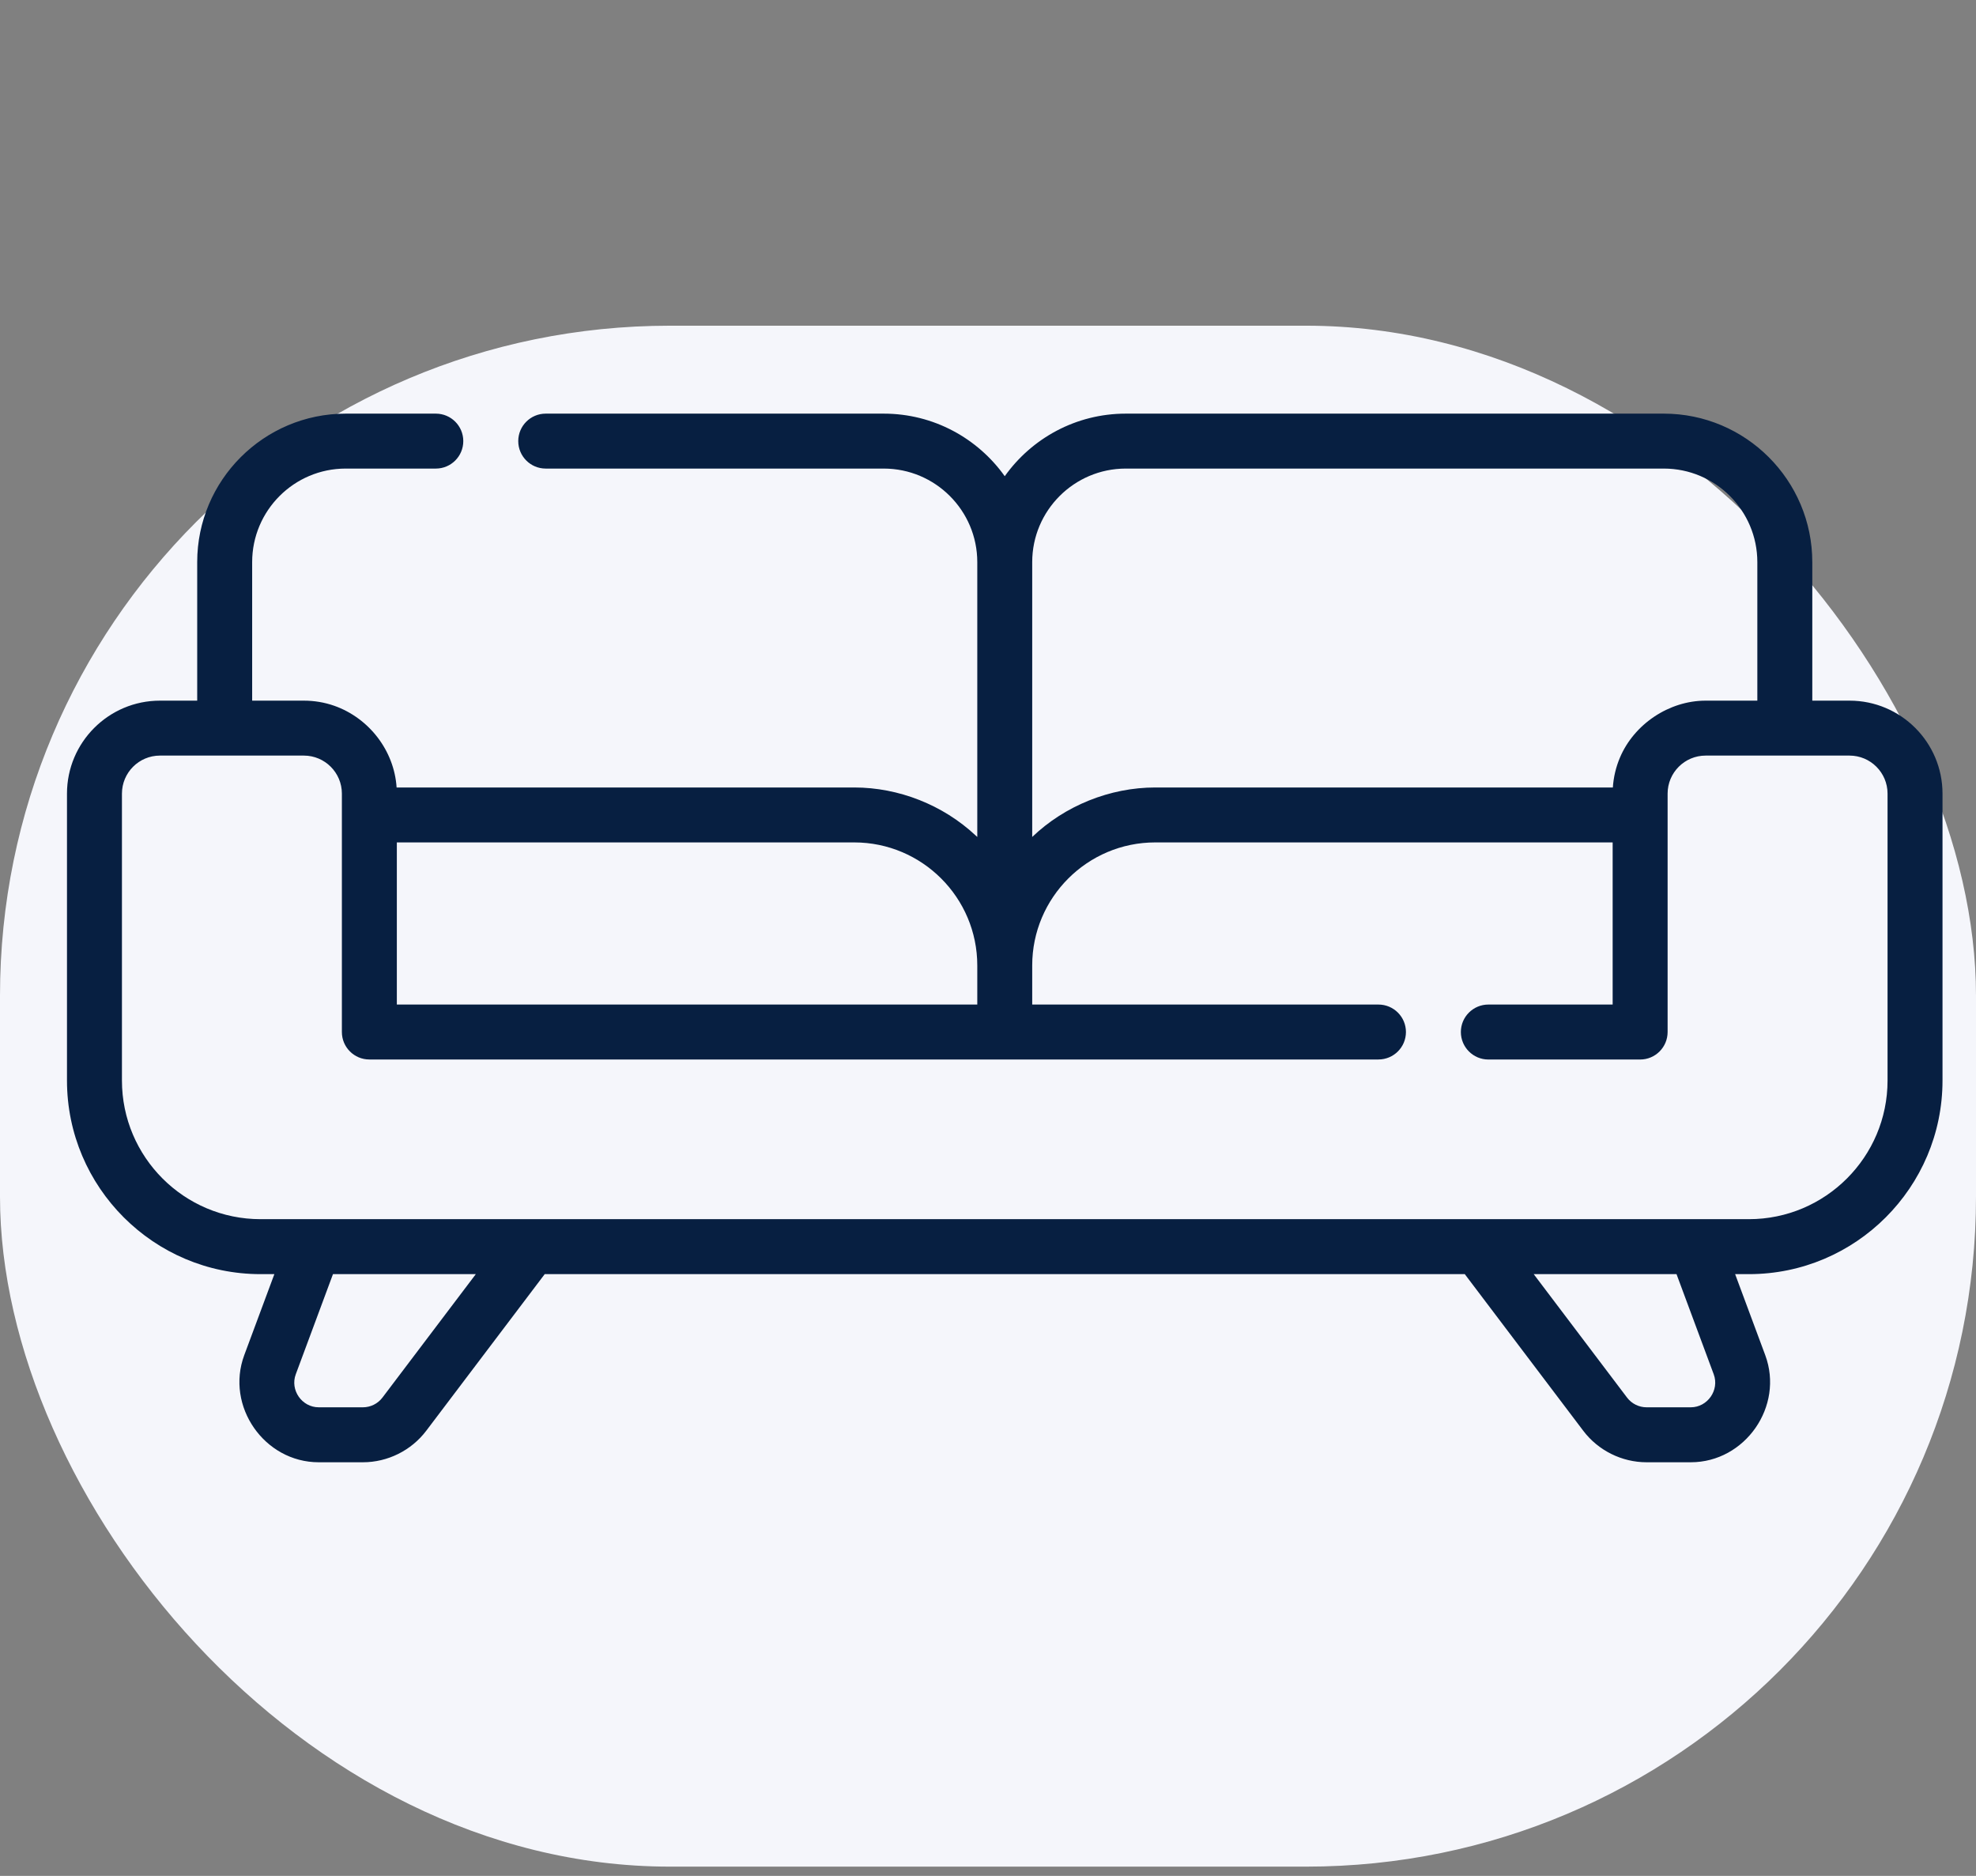 <svg width="59" height="56" viewBox="0 0 59 56" fill="none" xmlns="http://www.w3.org/2000/svg">
<rect x="0" y="0" width="59" height="56" fill="#808080" stroke="none"/>
<rect y="9.723" width="59" height="46" rx="20" fill="#F5F6FB"/>
<path d="M55.225 20.916H54.112V16.781C54.112 14.336 52.123 12.348 49.679 12.348H33.613C32.123 12.348 30.804 13.087 30 14.216C29.196 13.087 27.877 12.348 26.387 12.348H16.294C15.841 12.348 15.474 12.715 15.474 13.168C15.474 13.621 15.841 13.988 16.294 13.988H26.387C27.927 13.988 29.18 15.241 29.18 16.781V24.985C29.163 24.968 29.144 24.953 29.127 24.937C28.155 24.03 26.837 23.508 25.506 23.508H11.842C11.77 22.406 11.019 21.437 9.983 21.07C9.691 20.967 9.383 20.916 9.073 20.916H7.529V16.781C7.529 15.241 8.781 13.988 10.321 13.988H13.013C13.466 13.988 13.833 13.621 13.833 13.168C13.833 12.715 13.466 12.348 13.013 12.348H10.321C7.877 12.348 5.888 14.336 5.888 16.781V20.916H4.775C3.245 20.916 2 22.161 2 23.691V32.256C2 35.443 4.593 38.036 7.78 38.036H8.192C8.192 38.036 7.294 40.452 7.293 40.454C6.727 41.978 7.893 43.652 9.516 43.652H10.836C11.575 43.652 12.282 43.3 12.727 42.711L16.264 38.036H43.736L47.273 42.711C47.718 43.3 48.425 43.652 49.164 43.652C49.164 43.652 50.483 43.652 50.484 43.652C52.109 43.652 53.273 41.978 52.707 40.454L51.808 38.036H52.22C55.407 38.036 58 35.443 58 32.256V23.691C58 22.161 56.755 20.916 55.225 20.916ZM30.82 16.781C30.82 15.241 32.073 13.988 33.613 13.988H49.679C51.219 13.988 52.471 15.241 52.471 16.781V20.916C52.471 20.916 50.927 20.916 50.927 20.916C49.836 20.916 48.79 21.616 48.367 22.62C48.248 22.901 48.177 23.203 48.157 23.508C48.157 23.508 34.494 23.508 34.493 23.508C33.143 23.508 31.796 24.051 30.82 24.985V16.781ZM11.849 25.148H25.506C27.532 25.148 29.18 26.796 29.18 28.822V29.988H11.849V25.148ZM11.419 41.721C11.282 41.903 11.064 42.011 10.836 42.011C10.836 42.011 9.521 42.011 9.516 42.011C9.014 42.011 8.656 41.496 8.831 41.026L9.942 38.036H14.207L11.419 41.721ZM50.484 42.011H49.164C48.936 42.011 48.718 41.903 48.581 41.721L45.794 38.036H50.058C50.058 38.036 51.165 41.015 51.169 41.026C51.344 41.497 50.984 42.011 50.484 42.011ZM52.22 36.395H7.78C5.497 36.396 3.641 34.539 3.641 32.256V23.691C3.641 23.065 4.15 22.556 4.775 22.556H9.073C9.699 22.556 10.208 23.065 10.208 23.691V30.808C10.208 31.261 10.575 31.628 11.028 31.628H41.158C41.611 31.628 41.979 31.261 41.979 30.808C41.979 30.355 41.611 29.988 41.158 29.988H30.82V28.821C30.82 26.796 32.468 25.148 34.493 25.148H48.151V29.988H44.44C43.987 29.988 43.619 30.355 43.619 30.808C43.619 31.261 43.987 31.629 44.44 31.629H48.972C49.425 31.629 49.792 31.261 49.792 30.808V23.691C49.792 23.065 50.301 22.556 50.927 22.556H55.224C55.85 22.556 56.359 23.065 56.359 23.691V32.256H56.359C56.359 34.539 54.502 36.395 52.22 36.395Z" fill="#071F41"/>
</svg>
